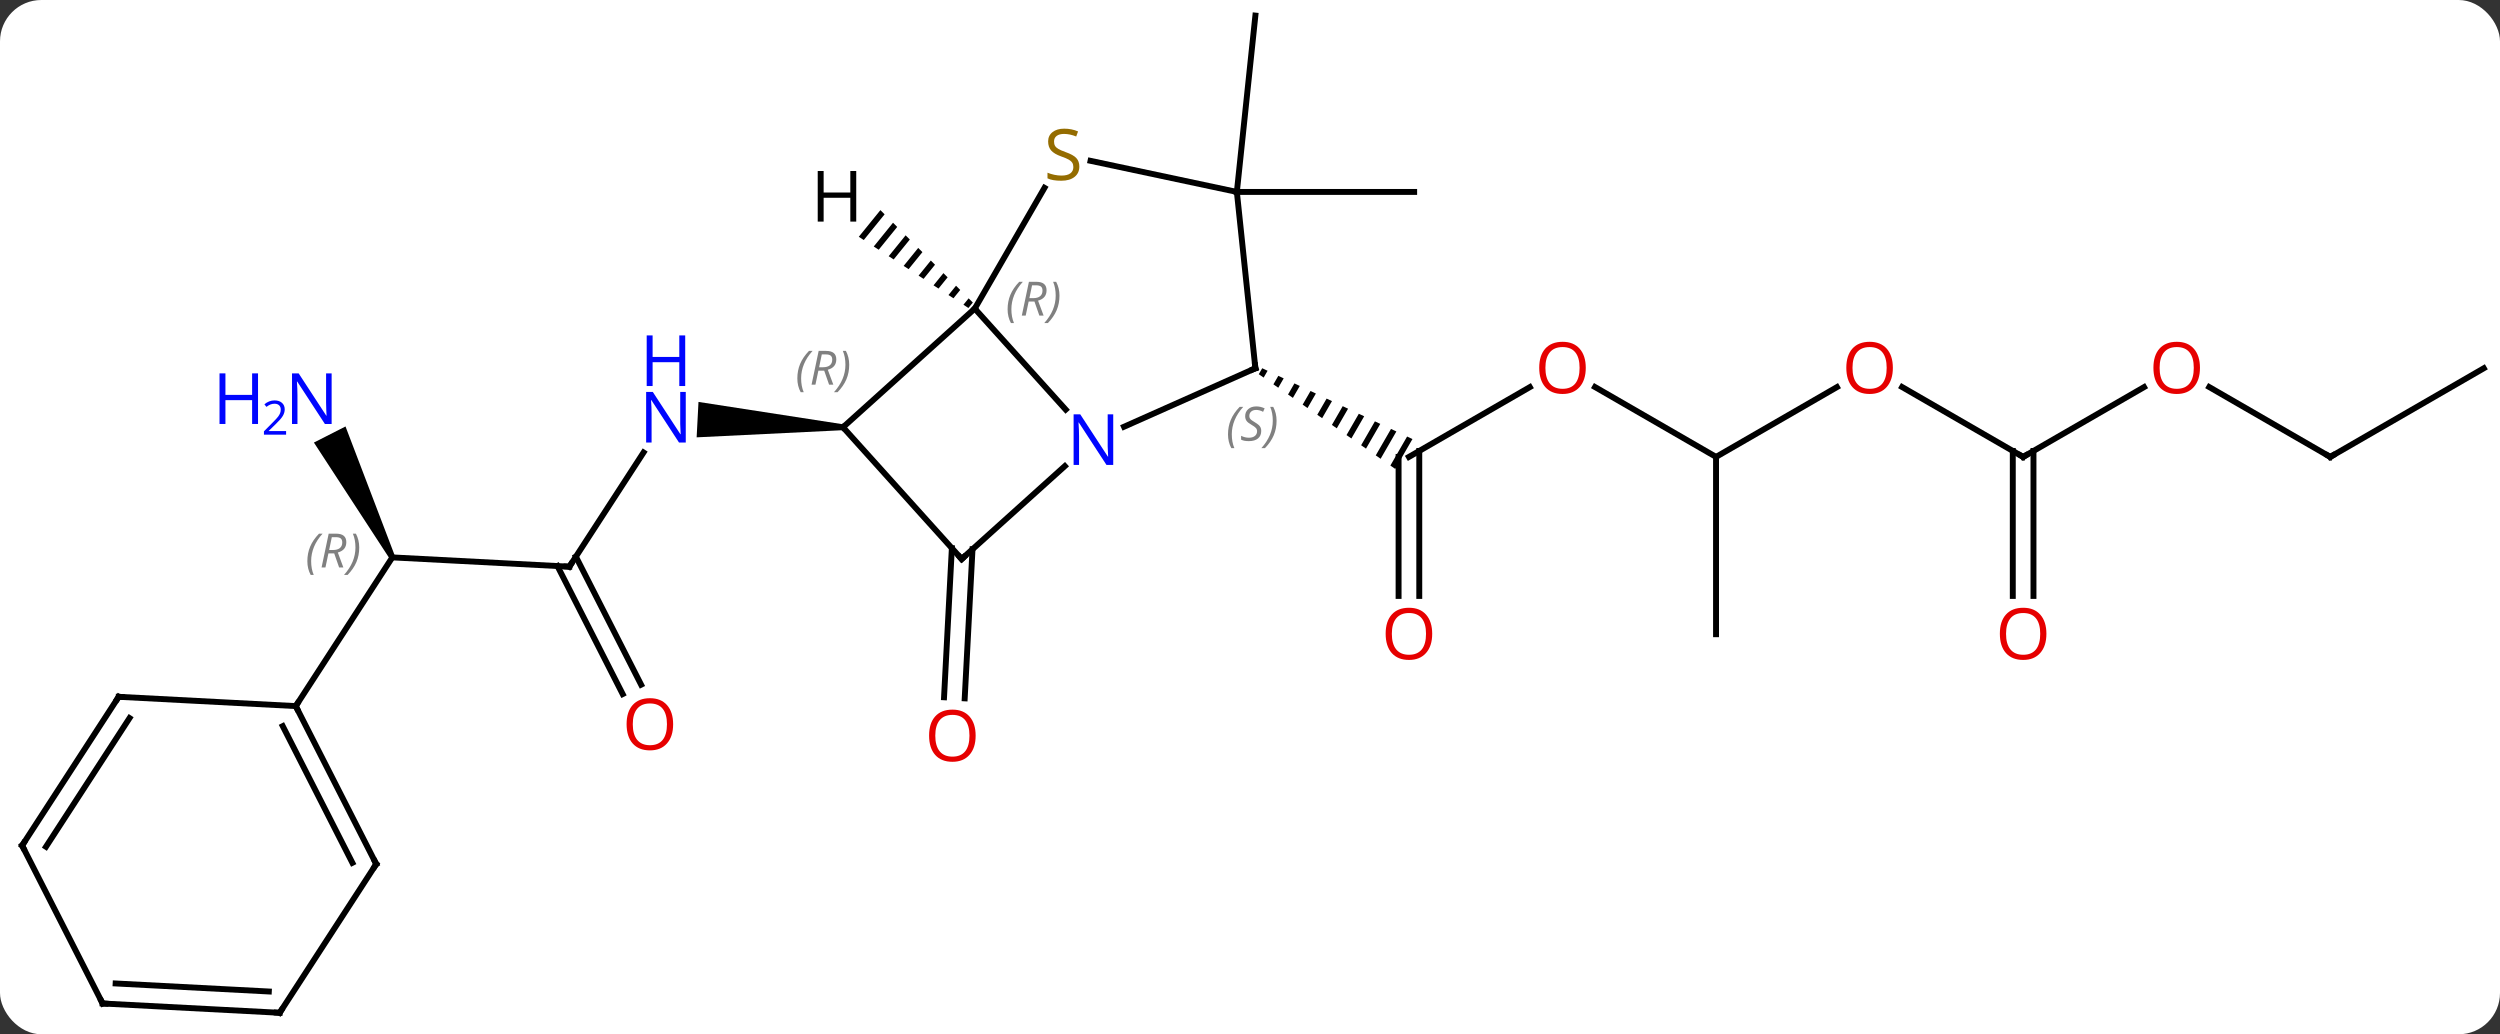 <svg width="423" viewBox="0 0 423 175" style="fill-opacity:1; color-rendering:auto; color-interpolation:auto; text-rendering:auto; stroke:black; stroke-linecap:square; stroke-miterlimit:10; shape-rendering:auto; stroke-opacity:1; fill:black; stroke-dasharray:none; font-weight:normal; stroke-width:1; font-family:'Open Sans'; font-style:normal; stroke-linejoin:miter; font-size:12; stroke-dashoffset:0; image-rendering:auto;" height="175" class="cas-substance-image" xmlns:xlink="http://www.w3.org/1999/xlink" xmlns="http://www.w3.org/2000/svg"><rect x="0" y="0" width="423" height="175" fill="#333333" stroke="none"/><svg class="cas-substance-single-component"><rect y="0" x="0" width="423" stroke="none" ry="7" rx="7" height="175" fill="white" class="cas-substance-group"/><svg y="0" x="0" width="423" viewBox="0 0 423 175" style="fill:black;" height="175" class="cas-substance-single-component-image"><svg><g><g transform="translate(212,87)" style="text-rendering:geometricPrecision; color-rendering:optimizeQuality; color-interpolation:linearRGB; stroke-linecap:butt; image-rendering:optimizeQuality;"><line y2="-21.501" y1="-9.69" x2="46.851" x1="26.391" style="fill:none;"/><line y2="13.833" y1="-9.69" x2="24.641" x1="24.641" style="fill:none;"/><line y2="13.833" y1="-10.7" x2="28.141" x1="28.141" style="fill:none;"/><path style="stroke:none;" d="M1.568 -24.695 L0.986 -23.685 L0.986 -23.685 L1.81 -23.112 L1.81 -23.112 L2.476 -24.267 L2.476 -24.267 L1.568 -24.695 ZM4.292 -23.412 L3.459 -21.968 L4.284 -21.395 L4.284 -21.395 L5.2 -22.983 L5.2 -22.983 L4.292 -23.412 ZM7.016 -22.128 L5.933 -20.25 L5.933 -20.25 L6.758 -19.678 L6.758 -19.678 L7.924 -21.7 L7.924 -21.7 L7.016 -22.128 ZM9.74 -20.844 L8.407 -18.533 L8.407 -18.533 L9.232 -17.961 L9.232 -17.961 L10.648 -20.416 L10.648 -20.416 L9.74 -20.844 ZM12.463 -19.56 L10.881 -16.816 L10.881 -16.816 L11.706 -16.244 L11.706 -16.244 L13.371 -19.132 L13.371 -19.132 L12.463 -19.56 ZM15.187 -18.276 L13.355 -15.099 L13.355 -15.099 L14.18 -14.527 L16.095 -17.848 L16.095 -17.848 L15.187 -18.276 ZM17.911 -16.992 L15.829 -13.382 L15.829 -13.382 L16.654 -12.809 L16.654 -12.809 L18.819 -16.564 L18.819 -16.564 L17.911 -16.992 ZM20.635 -15.708 L18.303 -11.665 L18.303 -11.665 L19.128 -11.092 L19.128 -11.092 L21.543 -15.28 L20.635 -15.708 ZM23.358 -14.425 L20.777 -9.948 L21.602 -9.375 L21.602 -9.375 L24.267 -13.996 L23.358 -14.425 ZM26.082 -13.141 L23.251 -8.23 L24.075 -7.658 L24.075 -7.658 L26.99 -12.713 L26.082 -13.141 Z"/><line y2="-9.69" y1="-21.511" x2="78.354" x1="57.879" style="fill:none;"/><line y2="-21.501" y1="-9.69" x2="98.811" x1="78.354" style="fill:none;"/><line y2="20.31" y1="-9.69" x2="78.354" x1="78.354" style="fill:none;"/><line y2="-9.69" y1="-21.511" x2="130.314" x1="109.839" style="fill:none;"/><line y2="-21.501" y1="-9.69" x2="150.774" x1="130.314" style="fill:none;"/><line y2="13.833" y1="-10.7" x2="128.564" x1="128.564" style="fill:none;"/><line y2="13.833" y1="-10.7" x2="132.064" x1="132.064" style="fill:none;"/><line y2="-9.69" y1="-21.511" x2="182.277" x1="161.802" style="fill:none;"/><line y2="-24.69" y1="-9.69" x2="208.257" x1="182.277" style="fill:none;"/><line y2="5.931" y1="31.163" x2="-47.451" x1="-48.772" style="fill:none;"/><line y2="5.747" y1="30.98" x2="-50.946" x1="-52.268" style="fill:none;"/><line y2="8.88" y1="-10.444" x2="-115.662" x1="-103.11" style="fill:none;"/><path style="stroke:none;" d="M-69.337 -15.208 L-69.389 -14.21 L-94.129 -13.002 L-93.815 -18.994 Z"/><line y2="7.311" y1="8.88" x2="-145.62" x1="-115.662" style="fill:none;"/><line y2="30.437" y1="8.774" x2="-106.643" x1="-117.68" style="fill:none;"/><line y2="28.848" y1="7.185" x2="-103.525" x1="-114.561" style="fill:none;"/><path style="stroke:none;" d="M-145.174 7.084 L-146.065 7.538 L-158.887 -12.119 L-153.541 -14.843 Z"/><line y2="32.472" y1="7.311" x2="-161.958" x1="-145.62" style="fill:none;"/><line y2="-54.525" y1="-54.525" x2="-2.724" x1="27.276" style="fill:none;"/><line y2="-54.525" y1="-84.363" x2="-2.724" x1="0.411" style="fill:none;"/><line y2="-34.782" y1="-17.697" x2="-47.07" x1="-31.684" style="fill:none;"/><line y2="-24.69" y1="-14.795" x2="0.411" x1="-21.815" style="fill:none;"/><line y2="7.587" y1="-8.133" x2="-49.29" x1="-31.832" style="fill:none;"/><line y2="-14.709" y1="-34.782" x2="-69.363" x1="-47.07" style="fill:none;"/><line y2="-55.218" y1="-34.782" x2="-35.271" x1="-47.07" style="fill:none;"/><line y2="-54.525" y1="-24.69" x2="-2.724" x1="0.411" style="fill:none;"/><line y2="-14.709" y1="7.587" x2="-69.363" x1="-49.29" style="fill:none;"/><line y2="-54.525" y1="-59.787" x2="-2.724" x1="-27.482" style="fill:none;"/><line y2="59.202" y1="32.472" x2="-148.341" x1="-161.958" style="fill:none;"/><line y2="58.99" y1="35.861" x2="-152.377" x1="-164.159" style="fill:none;"/><line y2="30.9" y1="32.472" x2="-191.919" x1="-161.958" style="fill:none;"/><line y2="84.363" y1="59.202" x2="-164.679" x1="-148.341" style="fill:none;"/><line y2="56.061" y1="30.9" x2="-208.257" x1="-191.919" style="fill:none;"/><line y2="56.272" y1="34.501" x2="-204.221" x1="-190.084" style="fill:none;"/><line y2="82.791" y1="84.363" x2="-194.637" x1="-164.679" style="fill:none;"/><line y2="79.402" y1="80.762" x2="-192.436" x1="-166.513" style="fill:none;"/><line y2="82.791" y1="56.061" x2="-194.637" x1="-208.257" style="fill:none;"/><path style="stroke:none;" d="M-63.035 -51.447 L-66.692 -46.935 L-66.692 -46.935 L-65.849 -46.387 L-65.849 -46.387 L-62.324 -50.737 L-63.035 -51.447 ZM-60.902 -49.315 L-64.163 -45.292 L-64.163 -45.292 L-63.32 -44.744 L-63.32 -44.744 L-60.191 -48.605 L-60.191 -48.605 L-60.902 -49.315 ZM-58.77 -47.183 L-61.634 -43.649 L-60.791 -43.102 L-60.791 -43.102 L-58.059 -46.473 L-58.77 -47.183 ZM-56.638 -45.051 L-59.105 -42.007 L-59.105 -42.007 L-58.262 -41.459 L-55.927 -44.34 L-55.927 -44.34 L-56.638 -45.051 ZM-54.505 -42.919 L-56.576 -40.364 L-56.576 -40.364 L-55.733 -39.816 L-55.733 -39.816 L-53.794 -42.209 L-54.505 -42.919 ZM-52.373 -40.787 L-54.047 -38.721 L-54.047 -38.721 L-53.204 -38.173 L-51.662 -40.076 L-51.662 -40.076 L-52.373 -40.787 ZM-50.24 -38.655 L-51.518 -37.078 L-51.518 -37.078 L-50.675 -36.531 L-50.675 -36.531 L-49.53 -37.944 L-49.53 -37.944 L-50.24 -38.655 ZM-48.108 -36.523 L-48.989 -35.436 L-48.989 -35.436 L-48.146 -34.888 L-48.146 -34.888 L-47.397 -35.812 L-47.397 -35.812 L-48.108 -36.523 Z"/></g><g transform="translate(212,87)" style="fill:rgb(230,0,0); text-rendering:geometricPrecision; color-rendering:optimizeQuality; image-rendering:optimizeQuality; font-family:'Open Sans'; stroke:rgb(230,0,0); color-interpolation:linearRGB;"><path style="stroke:none;" d="M56.312 -24.76 Q56.312 -22.698 55.272 -21.518 Q54.233 -20.338 52.39 -20.338 Q50.499 -20.338 49.468 -21.503 Q48.437 -22.667 48.437 -24.776 Q48.437 -26.87 49.468 -28.018 Q50.499 -29.167 52.39 -29.167 Q54.249 -29.167 55.28 -27.995 Q56.312 -26.823 56.312 -24.76 ZM49.483 -24.76 Q49.483 -23.026 50.226 -22.12 Q50.968 -21.213 52.39 -21.213 Q53.812 -21.213 54.538 -22.112 Q55.265 -23.01 55.265 -24.76 Q55.265 -26.495 54.538 -27.385 Q53.812 -28.276 52.39 -28.276 Q50.968 -28.276 50.226 -27.378 Q49.483 -26.479 49.483 -24.76 Z"/><path style="stroke:none;" d="M30.328 20.24 Q30.328 22.302 29.289 23.482 Q28.25 24.662 26.407 24.662 Q24.516 24.662 23.485 23.497 Q22.453 22.333 22.453 20.224 Q22.453 18.13 23.485 16.982 Q24.516 15.833 26.407 15.833 Q28.266 15.833 29.297 17.005 Q30.328 18.177 30.328 20.24 ZM23.5 20.24 Q23.5 21.974 24.243 22.88 Q24.985 23.787 26.407 23.787 Q27.828 23.787 28.555 22.888 Q29.282 21.99 29.282 20.24 Q29.282 18.505 28.555 17.615 Q27.828 16.724 26.407 16.724 Q24.985 16.724 24.243 17.622 Q23.5 18.521 23.5 20.24 Z"/><path style="stroke:none;" d="M108.272 -24.76 Q108.272 -22.698 107.232 -21.518 Q106.193 -20.338 104.35 -20.338 Q102.459 -20.338 101.428 -21.503 Q100.397 -22.667 100.397 -24.776 Q100.397 -26.87 101.428 -28.018 Q102.459 -29.167 104.35 -29.167 Q106.209 -29.167 107.24 -27.995 Q108.272 -26.823 108.272 -24.76 ZM101.443 -24.76 Q101.443 -23.026 102.186 -22.12 Q102.928 -21.213 104.35 -21.213 Q105.772 -21.213 106.498 -22.112 Q107.225 -23.01 107.225 -24.76 Q107.225 -26.495 106.498 -27.385 Q105.772 -28.276 104.35 -28.276 Q102.928 -28.276 102.186 -27.378 Q101.443 -26.479 101.443 -24.76 Z"/></g><g transform="translate(212,87)" style="stroke-linecap:butt; text-rendering:geometricPrecision; color-rendering:optimizeQuality; image-rendering:optimizeQuality; font-family:'Open Sans'; color-interpolation:linearRGB; stroke-miterlimit:5;"><path style="fill:none;" d="M129.881 -9.94 L130.314 -9.69 L130.747 -9.94"/><path style="fill:rgb(230,0,0); stroke:none;" d="M160.234 -24.76 Q160.234 -22.698 159.195 -21.518 Q158.156 -20.338 156.313 -20.338 Q154.422 -20.338 153.391 -21.503 Q152.359 -22.667 152.359 -24.776 Q152.359 -26.87 153.391 -28.018 Q154.422 -29.167 156.313 -29.167 Q158.172 -29.167 159.203 -27.995 Q160.234 -26.823 160.234 -24.76 ZM153.406 -24.76 Q153.406 -23.026 154.149 -22.12 Q154.891 -21.213 156.313 -21.213 Q157.734 -21.213 158.461 -22.112 Q159.188 -23.01 159.188 -24.76 Q159.188 -26.495 158.461 -27.385 Q157.734 -28.276 156.313 -28.276 Q154.891 -28.276 154.149 -27.378 Q153.406 -26.479 153.406 -24.76 Z"/><path style="fill:rgb(230,0,0); stroke:none;" d="M134.251 20.24 Q134.251 22.302 133.212 23.482 Q132.173 24.662 130.33 24.662 Q128.439 24.662 127.408 23.497 Q126.376 22.333 126.376 20.224 Q126.376 18.13 127.408 16.982 Q128.439 15.833 130.33 15.833 Q132.189 15.833 133.22 17.005 Q134.251 18.177 134.251 20.24 ZM127.423 20.24 Q127.423 21.974 128.166 22.88 Q128.908 23.787 130.33 23.787 Q131.751 23.787 132.478 22.888 Q133.205 21.99 133.205 20.24 Q133.205 18.505 132.478 17.615 Q131.751 16.724 130.33 16.724 Q128.908 16.724 128.166 17.622 Q127.423 18.521 127.423 20.24 Z"/><path style="fill:none;" d="M181.844 -9.94 L182.277 -9.69 L182.71 -9.94"/><path style="fill:rgb(230,0,0); stroke:none;" d="M-46.922 37.475 Q-46.922 39.537 -47.961 40.717 Q-49 41.897 -50.843 41.897 Q-52.734 41.897 -53.765 40.733 Q-54.797 39.568 -54.797 37.459 Q-54.797 35.365 -53.765 34.217 Q-52.734 33.068 -50.843 33.068 Q-48.984 33.068 -47.953 34.24 Q-46.922 35.412 -46.922 37.475 ZM-53.75 37.475 Q-53.75 39.209 -53.007 40.115 Q-52.265 41.022 -50.843 41.022 Q-49.422 41.022 -48.695 40.123 Q-47.968 39.225 -47.968 37.475 Q-47.968 35.74 -48.695 34.85 Q-49.422 33.959 -50.843 33.959 Q-52.265 33.959 -53.007 34.858 Q-53.75 35.756 -53.75 37.475 Z"/><path style="fill:rgb(0,5,255); stroke:none;" d="M-95.969 -12.122 L-97.11 -12.122 L-101.798 -19.309 L-101.844 -19.309 Q-101.751 -18.044 -101.751 -16.997 L-101.751 -12.122 L-102.673 -12.122 L-102.673 -20.684 L-101.548 -20.684 L-96.876 -13.528 L-96.829 -13.528 Q-96.829 -13.684 -96.876 -14.544 Q-96.923 -15.403 -96.907 -15.778 L-96.907 -20.684 L-95.969 -20.684 L-95.969 -12.122 Z"/><path style="fill:rgb(0,5,255); stroke:none;" d="M-96.063 -21.684 L-97.063 -21.684 L-97.063 -25.715 L-101.579 -25.715 L-101.579 -21.684 L-102.579 -21.684 L-102.579 -30.247 L-101.579 -30.247 L-101.579 -26.606 L-97.063 -26.606 L-97.063 -30.247 L-96.063 -30.247 L-96.063 -21.684 Z"/><path style="fill:none;" d="M-115.39 8.461 L-115.662 8.88 L-116.161 8.854"/></g><g transform="translate(212,87)" style="stroke-linecap:butt; font-size:8.4px; fill:gray; text-rendering:geometricPrecision; image-rendering:optimizeQuality; color-rendering:optimizeQuality; font-family:'Open Sans'; font-style:italic; stroke:gray; color-interpolation:linearRGB; stroke-miterlimit:5;"><path style="stroke:none;" d="M-159.995 7.952 Q-159.995 6.624 -159.526 5.499 Q-159.057 4.374 -158.026 3.296 L-157.417 3.296 Q-158.386 4.358 -158.87 5.53 Q-159.354 6.702 -159.354 7.936 Q-159.354 9.264 -158.917 10.28 L-159.432 10.28 Q-159.995 9.249 -159.995 7.952 ZM-156.435 6.639 L-156.935 9.014 L-157.591 9.014 L-156.388 3.296 L-155.138 3.296 Q-153.404 3.296 -153.404 4.733 Q-153.404 6.093 -154.841 6.483 L-153.904 9.014 L-154.622 9.014 L-155.451 6.639 L-156.435 6.639 ZM-155.857 3.889 Q-156.247 5.811 -156.31 6.061 L-155.654 6.061 Q-154.904 6.061 -154.497 5.733 Q-154.091 5.405 -154.091 4.78 Q-154.091 4.311 -154.349 4.1 Q-154.607 3.889 -155.201 3.889 L-155.857 3.889 ZM-151.218 5.639 Q-151.218 6.968 -151.694 8.1 Q-152.171 9.233 -153.186 10.28 L-153.796 10.28 Q-151.858 8.124 -151.858 5.639 Q-151.858 4.311 -152.296 3.296 L-151.78 3.296 Q-151.218 4.358 -151.218 5.639 Z"/></g><g transform="translate(212,87)" style="stroke-linecap:butt; fill:rgb(230,0,0); text-rendering:geometricPrecision; color-rendering:optimizeQuality; image-rendering:optimizeQuality; font-family:'Open Sans'; stroke:rgb(230,0,0); color-interpolation:linearRGB; stroke-miterlimit:5;"><path style="stroke:none;" d="M-98.105 35.543 Q-98.105 37.605 -99.144 38.785 Q-100.183 39.965 -102.026 39.965 Q-103.917 39.965 -104.948 38.8 Q-105.98 37.636 -105.98 35.527 Q-105.98 33.433 -104.948 32.285 Q-103.917 31.136 -102.026 31.136 Q-100.167 31.136 -99.136 32.308 Q-98.105 33.48 -98.105 35.543 ZM-104.933 35.543 Q-104.933 37.277 -104.19 38.183 Q-103.448 39.09 -102.026 39.09 Q-100.605 39.09 -99.878 38.191 Q-99.151 37.293 -99.151 35.543 Q-99.151 33.808 -99.878 32.918 Q-100.605 32.027 -102.026 32.027 Q-103.448 32.027 -104.19 32.925 Q-104.933 33.824 -104.933 35.543 Z"/><path style="fill:rgb(0,5,255); stroke:none;" d="M-155.888 -15.263 L-157.029 -15.263 L-161.717 -22.45 L-161.763 -22.45 Q-161.67 -21.185 -161.67 -20.138 L-161.67 -15.263 L-162.592 -15.263 L-162.592 -23.825 L-161.467 -23.825 L-156.795 -16.669 L-156.748 -16.669 Q-156.748 -16.825 -156.795 -17.685 Q-156.842 -18.544 -156.826 -18.919 L-156.826 -23.825 L-155.888 -23.825 L-155.888 -15.263 Z"/><path style="fill:rgb(0,5,255); stroke:none;" d="M-168.342 -15.263 L-169.342 -15.263 L-169.342 -19.294 L-173.857 -19.294 L-173.857 -15.263 L-174.857 -15.263 L-174.857 -23.825 L-173.857 -23.825 L-173.857 -20.185 L-169.342 -20.185 L-169.342 -23.825 L-168.342 -23.825 L-168.342 -15.263 Z"/><path style="fill:rgb(0,5,255); stroke:none;" d="M-163.592 -13.453 L-167.342 -13.453 L-167.342 -14.016 L-165.842 -15.531 Q-165.154 -16.219 -164.935 -16.516 Q-164.717 -16.813 -164.607 -17.094 Q-164.498 -17.375 -164.498 -17.703 Q-164.498 -18.157 -164.771 -18.422 Q-165.045 -18.688 -165.545 -18.688 Q-165.888 -18.688 -166.209 -18.571 Q-166.529 -18.453 -166.92 -18.157 L-167.263 -18.594 Q-166.482 -19.25 -165.545 -19.25 Q-164.748 -19.25 -164.287 -18.836 Q-163.826 -18.422 -163.826 -17.735 Q-163.826 -17.188 -164.131 -16.657 Q-164.435 -16.125 -165.279 -15.313 L-166.529 -14.094 L-166.529 -14.063 L-163.592 -14.063 L-163.592 -13.453 Z"/><path style="fill:rgb(0,5,255); stroke:none;" d="M-23.642 -8.333 L-24.783 -8.333 L-29.471 -15.52 L-29.517 -15.52 Q-29.424 -14.255 -29.424 -13.208 L-29.424 -8.333 L-30.346 -8.333 L-30.346 -16.895 L-29.221 -16.895 L-24.549 -9.739 L-24.502 -9.739 Q-24.502 -9.895 -24.549 -10.755 Q-24.596 -11.614 -24.58 -11.989 L-24.58 -16.895 L-23.642 -16.895 L-23.642 -8.333 Z"/></g><g transform="translate(212,87)" style="stroke-linecap:butt; font-size:8.4px; fill:gray; text-rendering:geometricPrecision; image-rendering:optimizeQuality; color-rendering:optimizeQuality; font-family:'Open Sans'; font-style:italic; stroke:gray; color-interpolation:linearRGB; stroke-miterlimit:5;"><path style="stroke:none;" d="M-41.514 -34.664 Q-41.514 -35.992 -41.045 -37.117 Q-40.576 -38.242 -39.545 -39.32 L-38.935 -39.32 Q-39.904 -38.257 -40.389 -37.085 Q-40.873 -35.914 -40.873 -34.679 Q-40.873 -33.351 -40.435 -32.335 L-40.951 -32.335 Q-41.514 -33.367 -41.514 -34.664 ZM-37.953 -35.976 L-38.453 -33.601 L-39.11 -33.601 L-37.907 -39.32 L-36.657 -39.32 Q-34.922 -39.32 -34.922 -37.882 Q-34.922 -36.523 -36.36 -36.132 L-35.422 -33.601 L-36.141 -33.601 L-36.969 -35.976 L-37.953 -35.976 ZM-37.375 -38.726 Q-37.766 -36.804 -37.828 -36.554 L-37.172 -36.554 Q-36.422 -36.554 -36.016 -36.882 Q-35.61 -37.21 -35.61 -37.835 Q-35.61 -38.304 -35.867 -38.515 Q-36.125 -38.726 -36.719 -38.726 L-37.375 -38.726 ZM-32.736 -36.976 Q-32.736 -35.648 -33.213 -34.515 Q-33.689 -33.382 -34.705 -32.335 L-35.314 -32.335 Q-33.377 -34.492 -33.377 -36.976 Q-33.377 -38.304 -33.814 -39.32 L-33.299 -39.32 Q-32.736 -38.257 -32.736 -36.976 Z"/><path style="fill:none; stroke:black;" d="M-0.046 -24.487 L0.411 -24.69 L0.359 -25.187"/><path style="stroke:none;" d="M-4.221 -13.501 Q-4.221 -14.829 -3.752 -15.954 Q-3.284 -17.079 -2.252 -18.157 L-1.643 -18.157 Q-2.612 -17.094 -3.096 -15.922 Q-3.58 -14.751 -3.58 -13.516 Q-3.58 -12.188 -3.143 -11.172 L-3.659 -11.172 Q-4.221 -12.204 -4.221 -13.501 ZM1.401 -14.094 Q1.401 -13.266 0.855 -12.813 Q0.308 -12.36 -0.692 -12.36 Q-1.099 -12.36 -1.411 -12.415 Q-1.724 -12.469 -2.005 -12.61 L-2.005 -13.266 Q-1.38 -12.938 -0.677 -12.938 Q-0.052 -12.938 0.323 -13.235 Q0.698 -13.532 0.698 -14.047 Q0.698 -14.36 0.495 -14.586 Q0.292 -14.813 -0.27 -15.141 Q-0.864 -15.469 -1.091 -15.797 Q-1.317 -16.126 -1.317 -16.579 Q-1.317 -17.313 -0.802 -17.774 Q-0.286 -18.235 0.558 -18.235 Q0.933 -18.235 1.269 -18.157 Q1.605 -18.079 1.98 -17.907 L1.714 -17.313 Q1.464 -17.469 1.144 -17.555 Q0.823 -17.641 0.558 -17.641 Q0.026 -17.641 -0.294 -17.368 Q-0.614 -17.094 -0.614 -16.626 Q-0.614 -16.422 -0.544 -16.274 Q-0.473 -16.126 -0.333 -15.993 Q-0.192 -15.86 0.23 -15.61 Q0.792 -15.266 0.995 -15.071 Q1.198 -14.876 1.3 -14.641 Q1.401 -14.407 1.401 -14.094 ZM3.996 -15.813 Q3.996 -14.485 3.519 -13.352 Q3.043 -12.219 2.027 -11.172 L1.418 -11.172 Q3.355 -13.329 3.355 -15.813 Q3.355 -17.141 2.918 -18.157 L3.433 -18.157 Q3.996 -17.094 3.996 -15.813 Z"/><path style="fill:none; stroke:black;" d="M-48.918 7.252 L-49.29 7.587 L-49.624 7.215"/><path style="stroke:none;" d="M-77.09 -22.971 Q-77.09 -24.299 -76.621 -25.424 Q-76.152 -26.549 -75.121 -27.628 L-74.512 -27.628 Q-75.481 -26.565 -75.965 -25.393 Q-76.449 -24.221 -76.449 -22.987 Q-76.449 -21.659 -76.012 -20.643 L-76.527 -20.643 Q-77.09 -21.674 -77.09 -22.971 ZM-73.53 -24.284 L-74.03 -21.909 L-74.686 -21.909 L-73.483 -27.628 L-72.233 -27.628 Q-70.499 -27.628 -70.499 -26.19 Q-70.499 -24.831 -71.936 -24.44 L-70.999 -21.909 L-71.717 -21.909 L-72.546 -24.284 L-73.53 -24.284 ZM-72.952 -27.034 Q-73.342 -25.112 -73.405 -24.862 L-72.749 -24.862 Q-71.999 -24.862 -71.592 -25.19 Q-71.186 -25.518 -71.186 -26.143 Q-71.186 -26.612 -71.444 -26.823 Q-71.702 -27.034 -72.296 -27.034 L-72.952 -27.034 ZM-68.313 -25.284 Q-68.313 -23.956 -68.789 -22.823 Q-69.266 -21.69 -70.281 -20.643 L-70.891 -20.643 Q-68.953 -22.799 -68.953 -25.284 Q-68.953 -26.612 -69.391 -27.628 L-68.875 -27.628 Q-68.313 -26.565 -68.313 -25.284 Z"/></g><g transform="translate(212,87)" style="stroke-linecap:butt; fill:rgb(148,108,0); text-rendering:geometricPrecision; color-rendering:optimizeQuality; image-rendering:optimizeQuality; font-family:'Open Sans'; stroke:rgb(148,108,0); color-interpolation:linearRGB; stroke-miterlimit:5;"><path style="stroke:none;" d="M-29.375 -58.825 Q-29.375 -57.7 -30.195 -57.059 Q-31.015 -56.418 -32.422 -56.418 Q-33.953 -56.418 -34.765 -56.825 L-34.765 -57.778 Q-34.234 -57.559 -33.617 -57.426 Q-33 -57.293 -32.39 -57.293 Q-31.39 -57.293 -30.89 -57.676 Q-30.39 -58.059 -30.39 -58.731 Q-30.39 -59.168 -30.57 -59.457 Q-30.75 -59.746 -31.164 -59.989 Q-31.578 -60.231 -32.437 -60.528 Q-33.625 -60.95 -34.14 -61.535 Q-34.656 -62.121 -34.656 -63.075 Q-34.656 -64.059 -33.914 -64.645 Q-33.172 -65.231 -31.937 -65.231 Q-30.672 -65.231 -29.593 -64.762 L-29.906 -63.903 Q-30.968 -64.34 -31.968 -64.34 Q-32.765 -64.34 -33.211 -64.004 Q-33.656 -63.668 -33.656 -63.059 Q-33.656 -62.621 -33.492 -62.332 Q-33.328 -62.043 -32.937 -61.809 Q-32.547 -61.575 -31.734 -61.278 Q-30.39 -60.809 -29.883 -60.254 Q-29.375 -59.7 -29.375 -58.825 Z"/><path style="fill:none; stroke:black;" d="M-161.731 32.917 L-161.958 32.472 L-161.686 32.053"/><path style="fill:none; stroke:black;" d="M-148.568 58.757 L-148.341 59.202 L-148.613 59.621"/><path style="fill:none; stroke:black;" d="M-191.42 30.926 L-191.919 30.9 L-192.191 31.319"/><path style="fill:none; stroke:black;" d="M-164.407 83.944 L-164.679 84.363 L-165.178 84.337"/><path style="fill:none; stroke:black;" d="M-207.985 55.642 L-208.257 56.061 L-208.03 56.507"/><path style="fill:none; stroke:black;" d="M-194.138 82.817 L-194.637 82.791 L-194.864 82.346"/><path style="fill:black; stroke:none;" d="M-67.125 -49.505 L-68.125 -49.505 L-68.125 -53.536 L-72.641 -53.536 L-72.641 -49.505 L-73.641 -49.505 L-73.641 -58.067 L-72.641 -58.067 L-72.641 -54.427 L-68.125 -54.427 L-68.125 -58.067 L-67.125 -58.067 L-67.125 -49.505 Z"/></g></g></svg></svg></svg></svg>